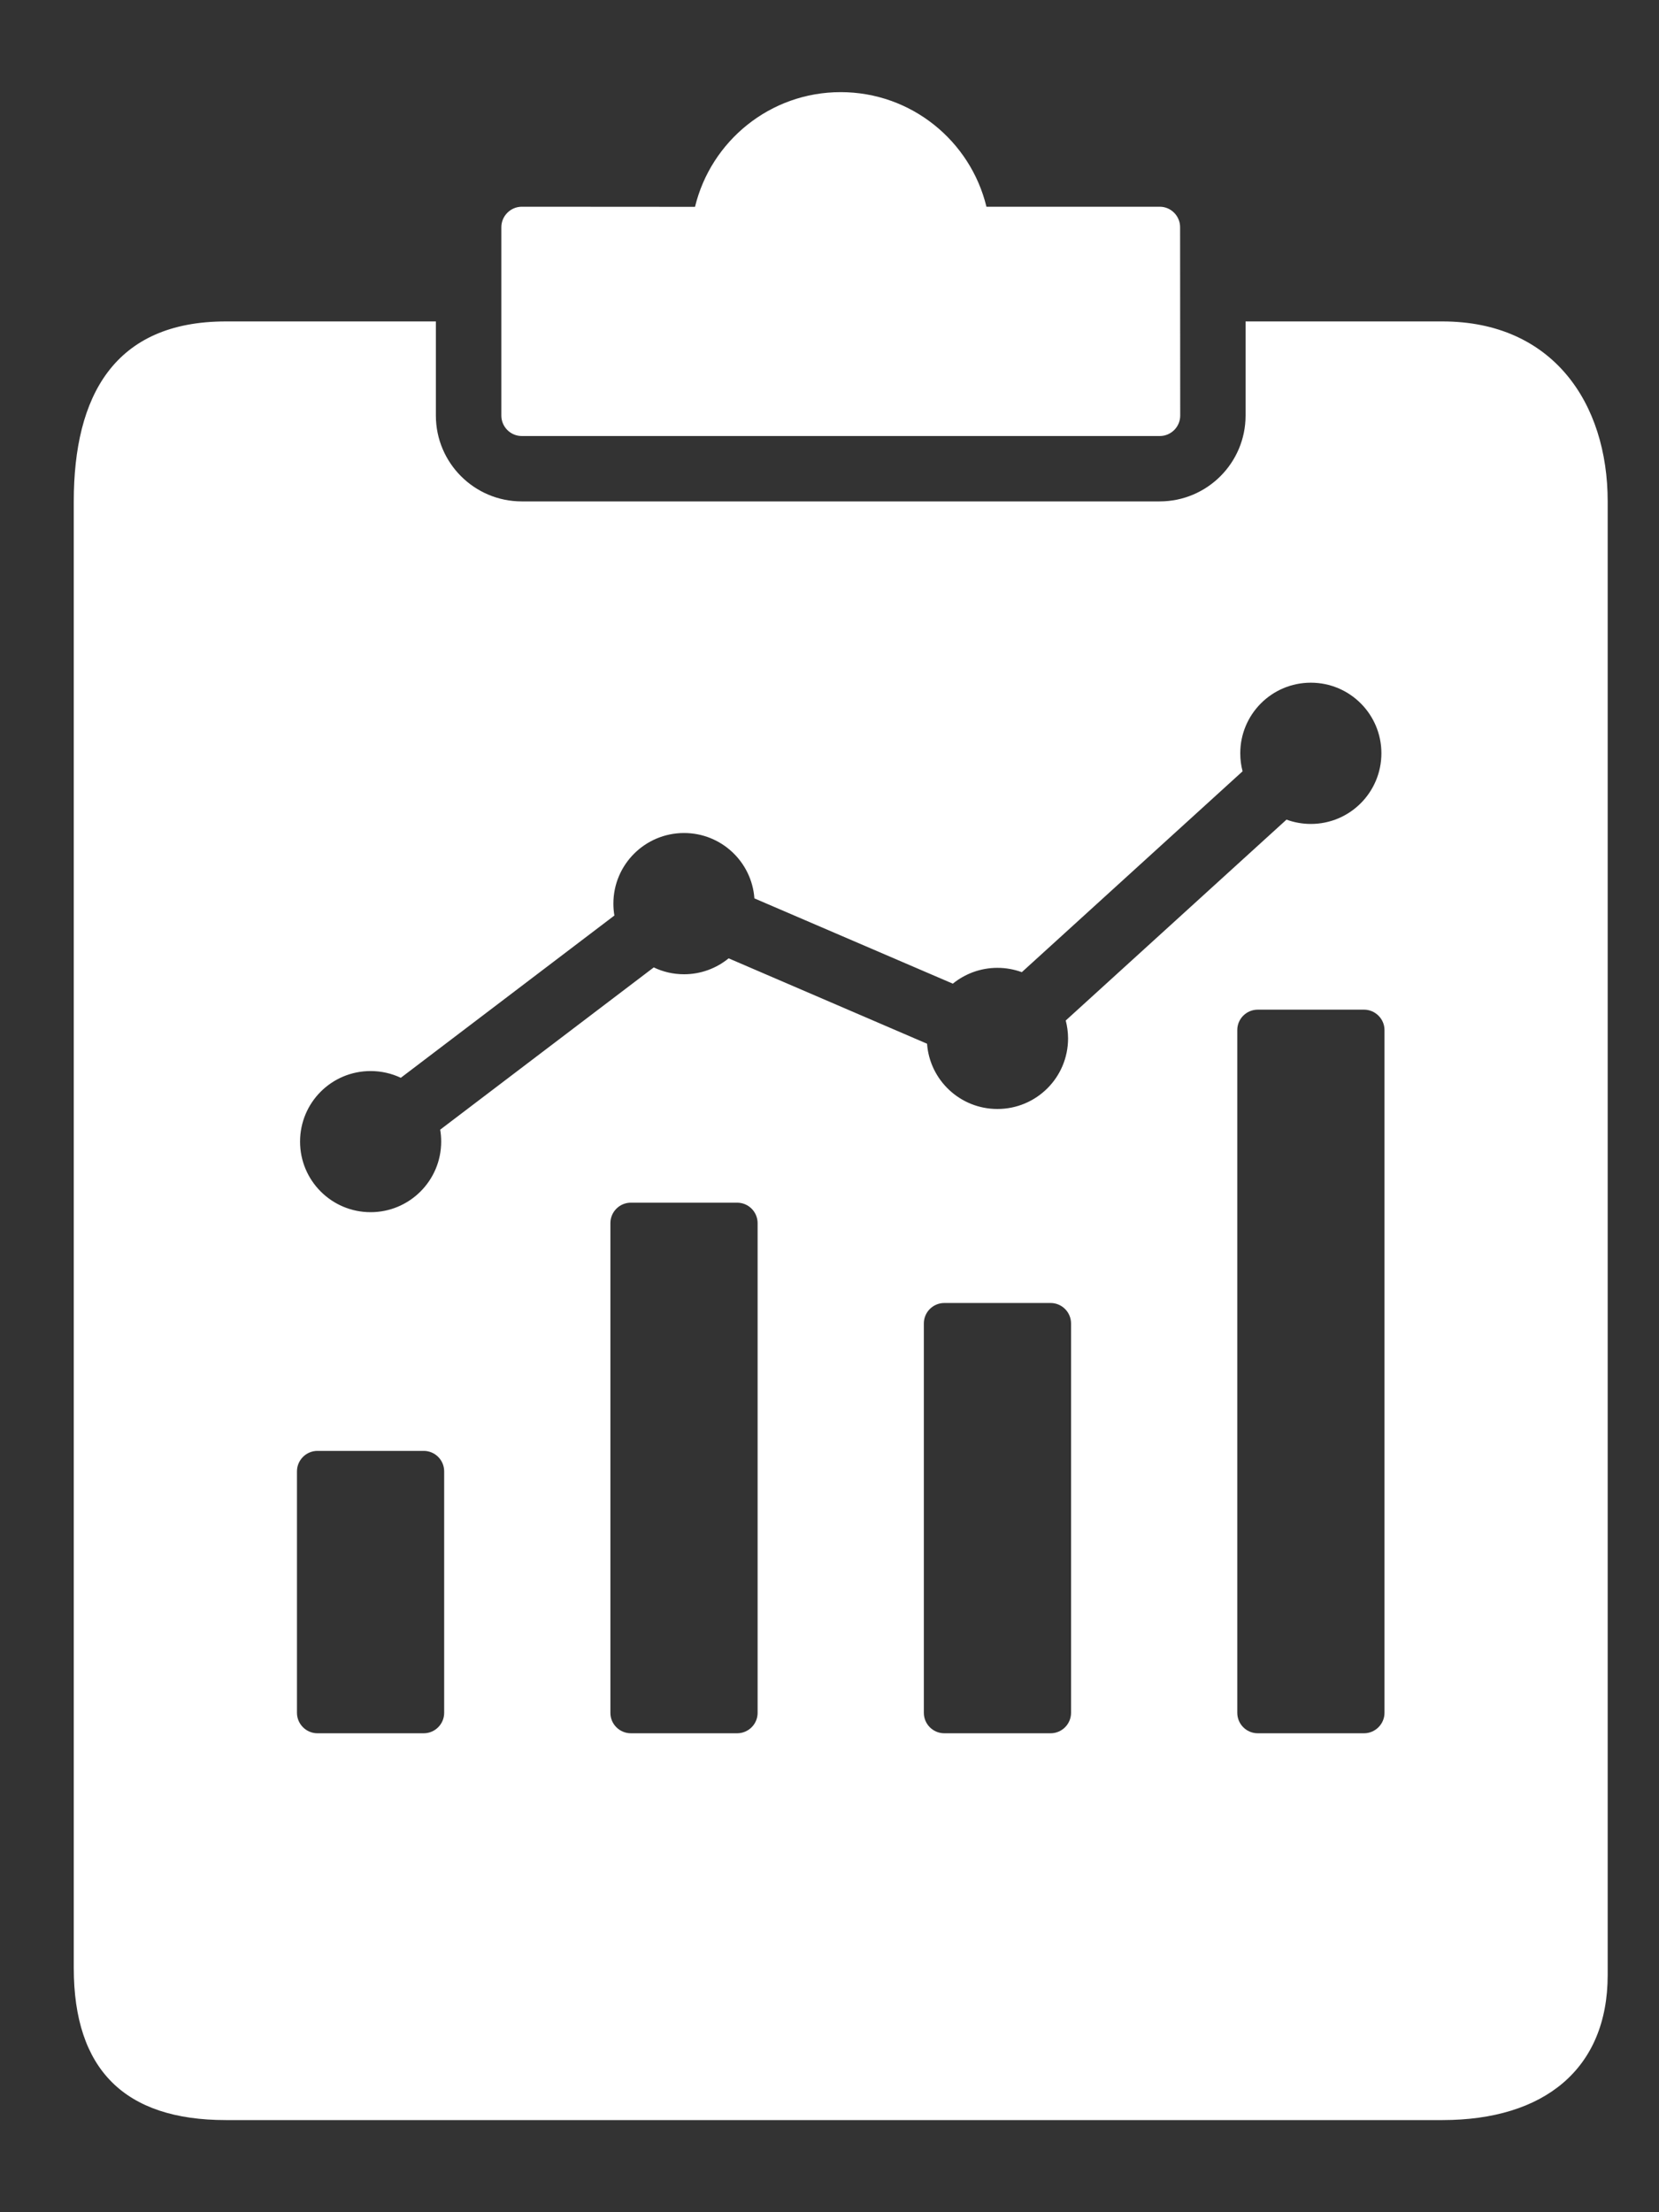 <svg width="15" height="20" viewBox="0 0 15 20" fill="none" xmlns="http://www.w3.org/2000/svg">
<rect x="0" y="0" width="15" height="20" fill="#333333" stroke="none"/>
<path fill-rule="evenodd" clip-rule="evenodd" d="M13.042 2.906C14.04 2.906 14.536 3.645 14.536 4.533V17.856C14.536 18.708 13.958 19.167 13.042 19.167H2.042C1.125 19.167 0.667 18.708 0.667 17.792V4.533C0.667 3.583 1.03 2.906 2.042 2.906H3.941V3.757C3.941 4.185 4.289 4.533 4.717 4.533H10.485C10.914 4.533 11.262 4.185 11.262 3.757V2.906H13.042ZM4.718 1.869C4.616 1.869 4.533 1.953 4.533 2.054V3.757C4.533 3.859 4.616 3.942 4.718 3.942H10.486C10.588 3.942 10.671 3.859 10.671 3.757L10.67 2.054C10.67 1.952 10.587 1.869 10.486 1.869H8.919C8.775 1.275 8.24 0.833 7.601 0.833C6.963 0.833 6.428 1.275 6.284 1.87L4.718 1.869ZM2.87 13.117C2.769 13.117 2.685 13.2 2.685 13.302V15.485C2.685 15.587 2.769 15.67 2.87 15.67H3.831C3.933 15.67 4.016 15.587 4.016 15.485L4.016 13.302C4.016 13.2 3.933 13.117 3.831 13.117H2.87ZM11.852 6.172C11.499 6.172 11.214 6.458 11.214 6.81C11.214 6.867 11.221 6.921 11.235 6.973L9.239 8.789C9.17 8.764 9.096 8.75 9.018 8.75C8.865 8.75 8.725 8.804 8.615 8.893L6.821 8.122C6.797 7.791 6.521 7.531 6.185 7.531C5.832 7.531 5.546 7.817 5.546 8.169C5.546 8.206 5.549 8.242 5.555 8.277L3.624 9.744C3.541 9.705 3.449 9.683 3.351 9.683C2.998 9.683 2.713 9.968 2.713 10.321C2.713 10.673 2.998 10.959 3.351 10.959C3.703 10.959 3.989 10.673 3.989 10.321C3.989 10.284 3.986 10.248 3.98 10.213L5.911 8.746C5.994 8.786 6.087 8.808 6.185 8.808C6.337 8.808 6.478 8.754 6.588 8.664L8.382 9.436C8.406 9.766 8.682 10.026 9.018 10.026C9.371 10.026 9.657 9.741 9.657 9.388C9.657 9.332 9.649 9.277 9.636 9.226L11.632 7.41C11.7 7.435 11.775 7.449 11.852 7.449C12.205 7.449 12.49 7.163 12.49 6.81C12.49 6.458 12.205 6.172 11.852 6.172ZM11.372 9.128C11.27 9.128 11.187 9.211 11.187 9.312V15.485C11.187 15.587 11.27 15.67 11.372 15.67H12.333C12.434 15.67 12.518 15.587 12.518 15.485V9.312C12.518 9.211 12.434 9.128 12.333 9.128H11.372ZM8.538 11.78C8.436 11.78 8.353 11.863 8.353 11.965V15.485C8.353 15.587 8.436 15.67 8.538 15.67H9.499C9.601 15.67 9.684 15.587 9.684 15.485V11.965C9.684 11.863 9.601 11.78 9.499 11.78H8.538ZM5.704 10.873C5.602 10.873 5.519 10.956 5.519 11.058V15.486C5.519 15.587 5.602 15.67 5.704 15.67H6.665C6.767 15.67 6.85 15.587 6.85 15.486V11.058C6.85 10.956 6.767 10.873 6.665 10.873H5.704Z" fill="white"/>
</svg>
